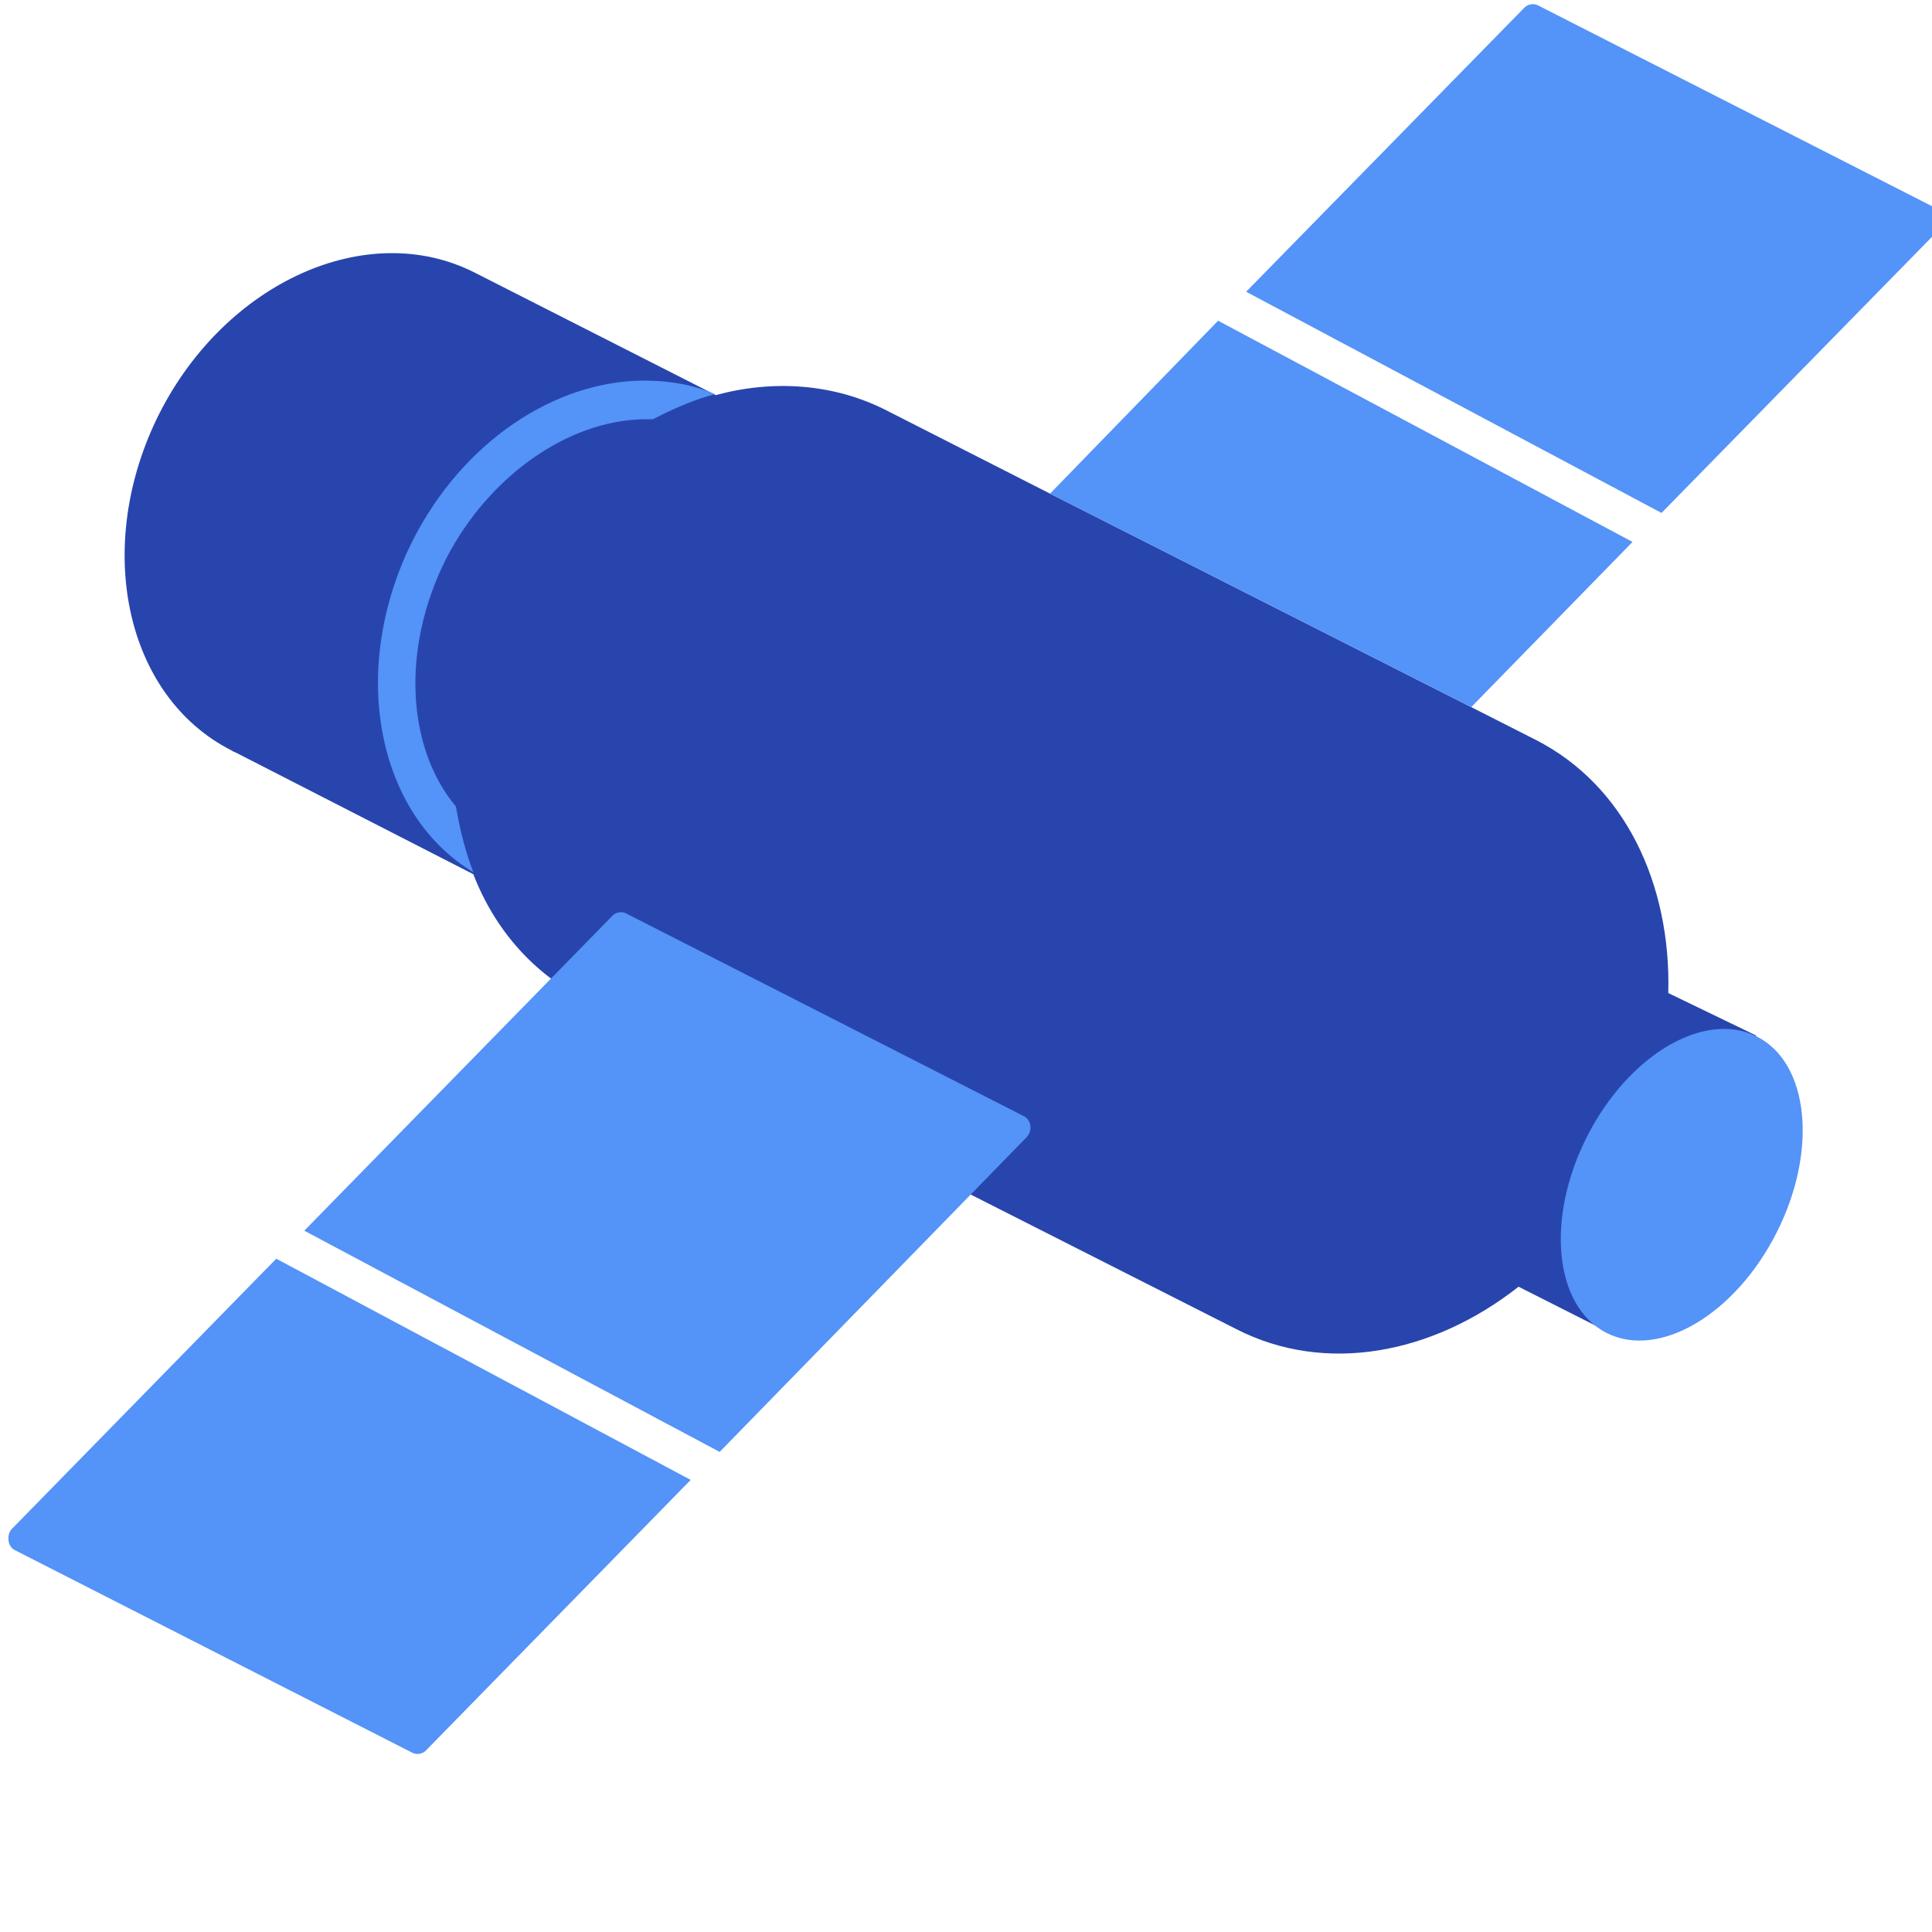 <svg viewBox="0 0 200 200" xmlns="http://www.w3.org/2000/svg">
  <path fill="#2845AE" d="M172.7 102.8c.3-11.3-4.5-21.5-13.7-26.2l-6.7-3.4-43.6-22.1-17.1-8.7c-5.4-2.7-11.6-3.1-17.5-1.5l-25-12.7c-11.1-5.6-25.7 1-32.6 14.6-6.9 13.7-3.6 29.3 7.5 34.9.1.1.2.1.4.2L49 90.5c2.2 5.7 6.2 10.3 11.6 13 .1.1.2.1.3.1l67.1 34c9.2 4.7 20.3 2.6 29.2-4.4l9.1 4.6 15.5-30.6-9.1-4.4Z"/>
  <path fill="#5493F7" d="m28.6 130.3 42.9 22.9-27.3 27.9c-.37.462-.994.582-1.481.362l-.119-.062-41-20.9c-.7-.3-.9-1.2-.6-1.9.08-.16.16-.256.24-.34L28.6 130.3Zm34.7-35.4c.37-.462.994-.582 1.481-.362l.119.062 41 20.9c.7.3 1 1.2.6 1.9-.06.12-.12.204-.18.274l-.12.126-31.7 32.5-43-22.9 31.8-32.5Zm100.982 22.769c4.297-8.473 12.173-13.113 17.59-10.366 5.42 2.748 6.329 11.844 2.032 20.316-4.296 8.473-12.172 13.114-17.59 10.366-5.419-2.748-6.328-11.844-2.032-20.316ZM66.7 39.4c2.5 0 5 .4 7.3 1.4-1.98.54-3.879 1.323-5.77 2.276l-.63.324h-.9c-7.9.1-16.1 5.9-20.5 14.4-4.7 9.3-4.1 19.6 1 25.7.4 2.4 1 4.7 1.8 6.8-10.1-6.1-12.9-21.1-6.3-34.3 5.2-10.3 14.8-16.6 24-16.6Zm59.4-6.2L169 56.1l-16.7 17.1-43.6-22.1 17.4-17.9ZM157.7.9c.37-.462.994-.582 1.481-.362L159.3.6l41 20.9c.7.3 1 1.2.7 1.9-.08.16-.16.256-.24.34L172 53.1l-43-22.9L157.7.9Z"/>
</svg>
